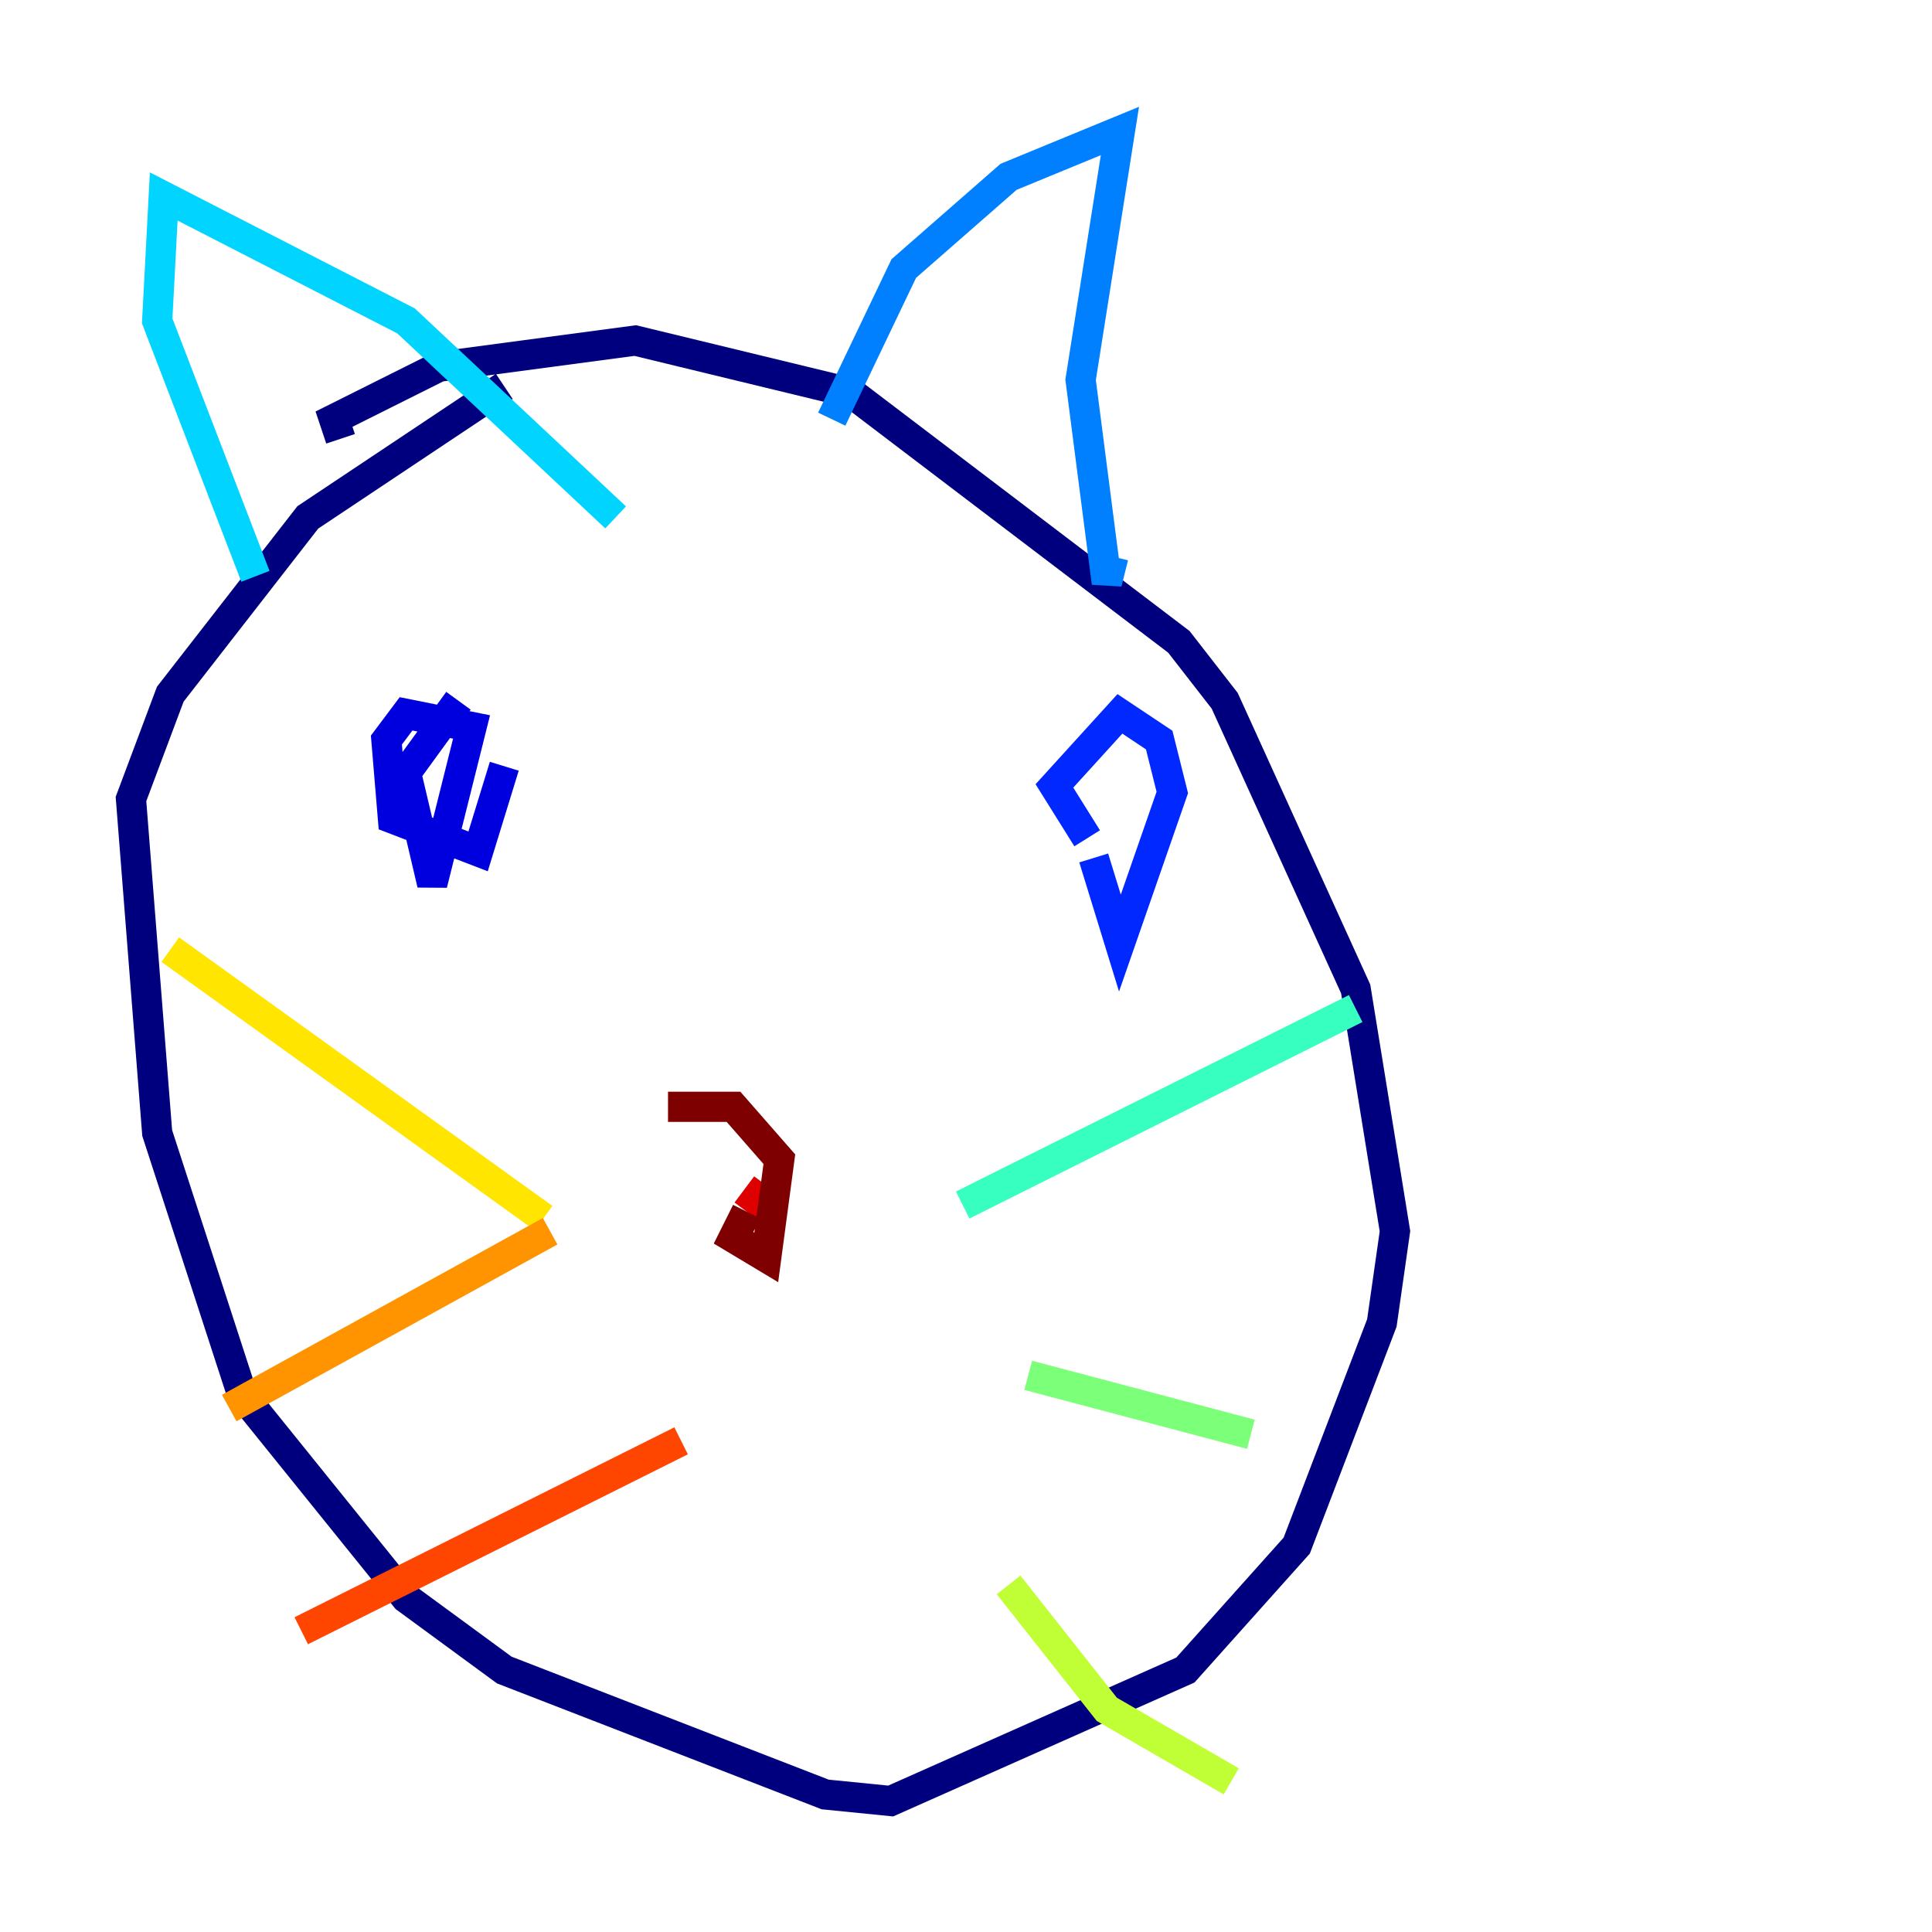 <?xml version="1.0" encoding="utf-8" ?>
<svg baseProfile="tiny" height="128" version="1.2" viewBox="0,0,128,128" width="128" xmlns="http://www.w3.org/2000/svg" xmlns:ev="http://www.w3.org/2001/xml-events" xmlns:xlink="http://www.w3.org/1999/xlink"><defs /><polyline fill="none" points="33.41,25.6 20.393,34.278 11.281,45.993 8.678,52.936 10.414,75.064 16.054,92.42 26.902,105.871 33.41,110.644 54.671,118.888 59.01,119.322 78.536,110.644 85.912,102.4 91.552,87.647 92.42,81.573 89.817,65.519 81.139,46.427 78.102,42.522 56.407,26.034 42.088,22.563 29.071,24.298 22.129,27.77 22.563,29.071" stroke="#00007f" stroke-width="2" /><polyline fill="none" points="30.373,46.427 26.902,51.2 28.637,58.576 31.241,48.163 26.902,47.295 25.6,49.031 26.034,54.237 31.675,56.407 33.41,50.766" stroke="#0000de" stroke-width="2" /><polyline fill="none" points="72.461,56.841 74.197,62.481 77.668,52.502 76.8,49.031 74.197,47.295 69.858,52.068 72.027,55.539" stroke="#0028ff" stroke-width="2" /><polyline fill="none" points="55.105,27.77 59.878,17.79 66.82,11.715 74.197,8.678 71.593,25.166 73.329,38.617 73.763,36.881" stroke="#0080ff" stroke-width="2" /><polyline fill="none" points="16.922,38.183 10.414,21.261 10.848,13.017 26.902,21.261 40.786,34.278" stroke="#00d4ff" stroke-width="2" /><polyline fill="none" points="63.783,79.837 89.817,66.82" stroke="#36ffc0" stroke-width="2" /><polyline fill="none" points="68.122,91.119 82.875,95.024" stroke="#7cff79" stroke-width="2" /><polyline fill="none" points="66.82,105.003 73.329,113.248 81.573,118.02" stroke="#c0ff36" stroke-width="2" /><polyline fill="none" points="36.014,80.705 11.281,62.915" stroke="#ffe500" stroke-width="2" /><polyline fill="none" points="36.447,81.573 15.186,93.288" stroke="#ff9400" stroke-width="2" /><polyline fill="none" points="45.125,95.458 19.959,108.041" stroke="#ff4600" stroke-width="2" /><polyline fill="none" points="50.766,78.536 49.464,80.271" stroke="#de0000" stroke-width="2" /><polyline fill="none" points="49.464,80.271 48.597,82.007 50.766,83.308 51.634,76.8 48.597,73.329 44.258,73.329" stroke="#7f0000" stroke-width="2" /></svg>